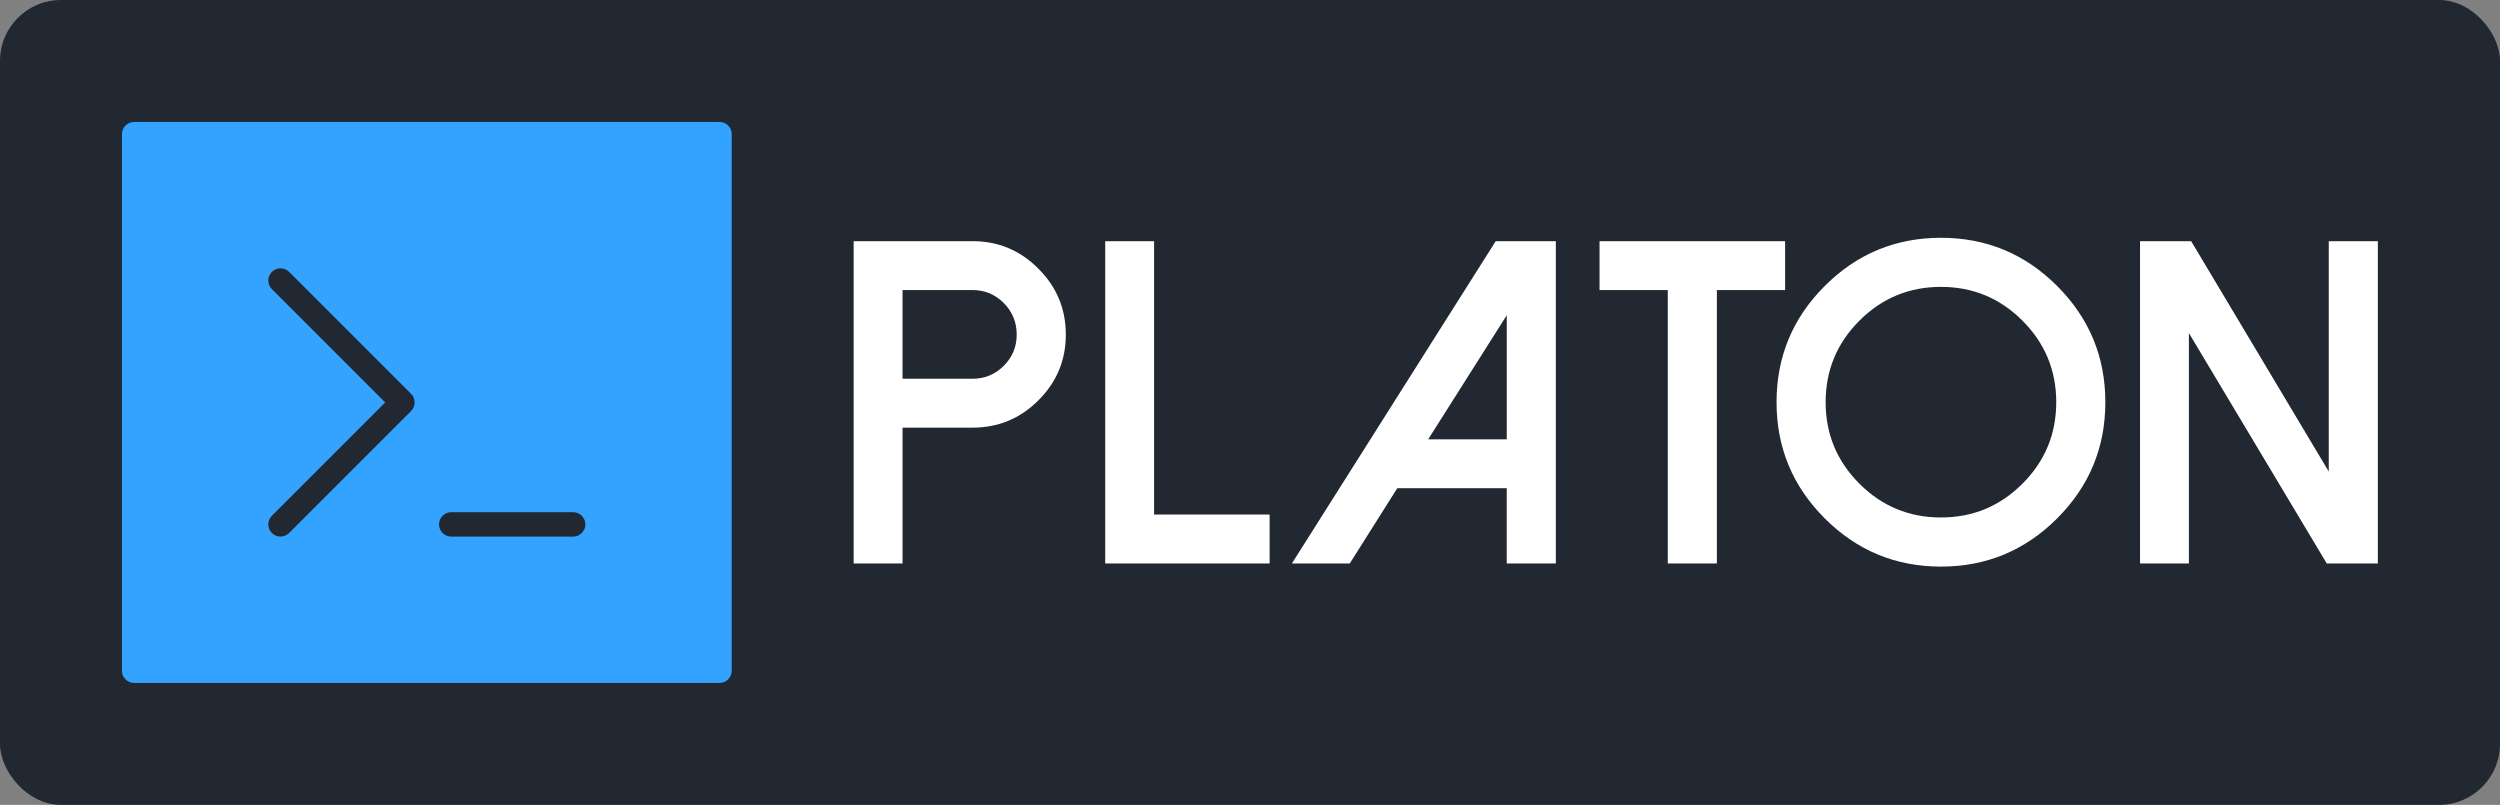 <svg xmlns="http://www.w3.org/2000/svg" width="396" height="127.493" viewBox="0 0 410 132"><rect x="0" y="0" width="410" height="132" fill="#808080" stroke="none"/><defs id="SvgjsDefs1013"/><g id="SvgjsG1014" featurekey="rootContainer" transform="matrix(1,0,0,1,0,0)" fill="#222831"><rect xmlns="http://www.w3.org/2000/svg" width="410" height="132" rx="10" ry="10"/></g><g id="SvgjsG1015" featurekey="symbolFeature-0" transform="matrix(2,0,0,2,6,2)" fill="#33a3ff"><g xmlns="http://www.w3.org/2000/svg"><path d="M56,9H8c-0.552,0-1,0.448-1,1v44c0,0.553,0.448,1,1,1h48c0.553,0,1-0.447,1-1V10C57,9.448,56.553,9,56,9z M30.707,32.707   l-10,10C20.512,42.902,20.256,43,20,43s-0.512-0.098-0.707-0.293c-0.391-0.391-0.391-1.023,0-1.414L28.586,32l-9.293-9.293   c-0.391-0.391-0.391-1.023,0-1.414s1.023-0.391,1.414,0l10,10C31.098,31.684,31.098,32.316,30.707,32.707z M44,43H34   c-0.553,0-1-0.447-1-1s0.447-1,1-1h10c0.553,0,1,0.447,1,1S44.553,43,44,43z"/></g></g><g id="SvgjsG1016" featurekey="nameFeature-0" transform="matrix(1.891,0,0,1.891,135.457,16.763)" fill="#ffffff"><path d="M6.641 23.984 l6.074 0 c1.055 0 1.96 -0.378 2.715 -1.133 c0.742 -0.742 1.113 -1.641 1.113 -2.695 c0 -1.068 -0.371 -1.979 -1.113 -2.734 c-0.755 -0.755 -1.66 -1.133 -2.715 -1.133 l-6.074 0 l0 7.695 z M6.641 40 l-4.238 -0 l0 -27.949 l10.313 0 c2.227 0 4.128 0.794 5.703 2.383 c1.589 1.575 2.383 3.483 2.383 5.723 c0 2.227 -0.794 4.128 -2.383 5.703 c-1.575 1.575 -3.477 2.363 -5.703 2.363 l-6.074 0 l0 11.777 z M24.219 12.051 l0 27.949 l14.258 0 l0 -4.238 l-10.02 0 l0 -23.711 l-4.238 0 z M58.086 12.051 l-17.676 27.949 l5.019 0 l4.121 -6.523 l9.492 0 l0 6.523 l4.258 0 l0 -27.949 l-5.215 0 z M59.043 18.477 l0 10.762 l-6.816 0 z M67.09 12.051 l0 4.238 l5.918 0 l0 23.711 l4.258 0 l0 -23.711 l5.918 0 l0 -4.238 l-16.094 0 z M89.629 18.945 c-1.953 1.953 -2.93 4.31 -2.93 7.07 s0.977 5.117 2.93 7.07 s4.31 2.93 7.07 2.93 s5.117 -0.977 7.07 -2.93 s2.93 -4.31 2.93 -7.07 s-0.977 -5.117 -2.93 -7.07 s-4.31 -2.93 -7.07 -2.93 s-5.117 0.977 -7.07 2.93 z M86.621 36.094 c-2.787 -2.787 -4.18 -6.146 -4.18 -10.078 s1.393 -7.292 4.18 -10.078 s6.146 -4.18 10.078 -4.18 s7.292 1.393 10.078 4.18 s4.18 6.146 4.18 10.078 s-1.393 7.292 -4.18 10.078 s-6.146 4.18 -10.078 4.18 s-7.292 -1.393 -10.078 -4.18 z M130.333 12.051 l0 19.98 l-11.934 -19.98 l-4.434 0 l0 27.949 l4.238 0 l0 -19.98 l11.953 19.98 l4.434 0 l0 -27.949 l-4.258 0 z"/></g></svg>